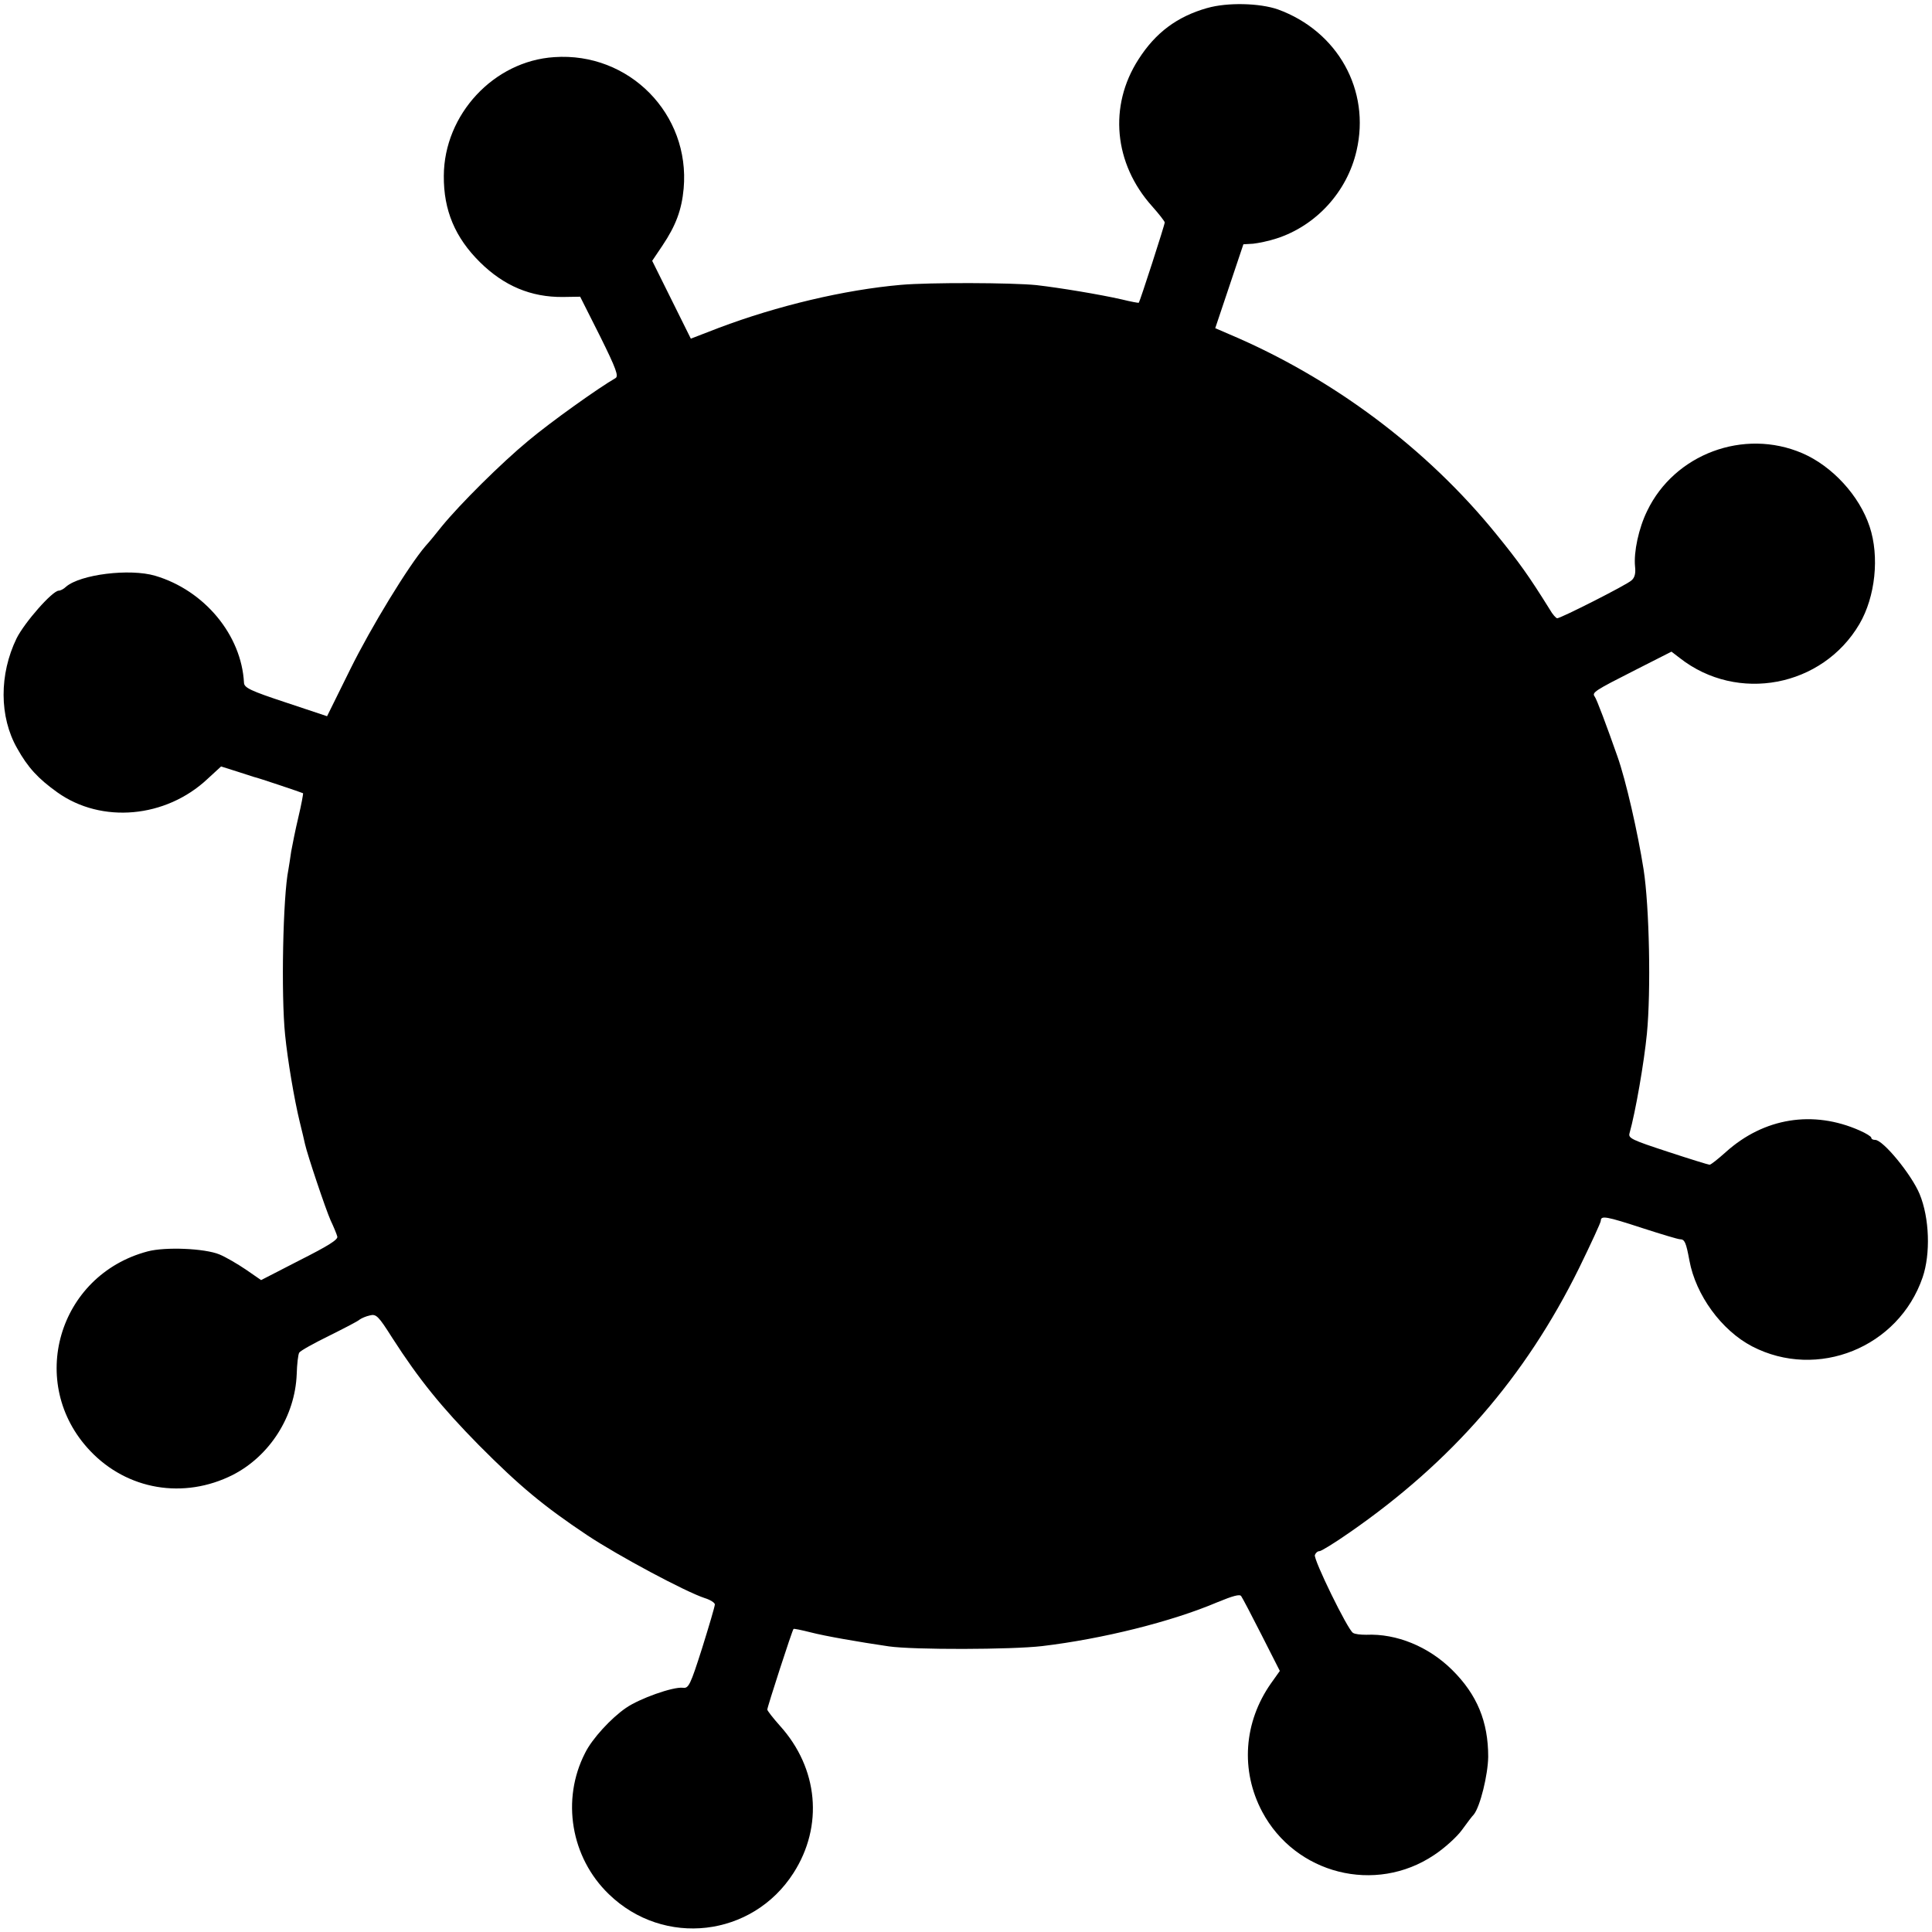 <?xml version="1.0" standalone="no"?>
<!DOCTYPE svg PUBLIC "-//W3C//DTD SVG 20010904//EN"
 "http://www.w3.org/TR/2001/REC-SVG-20010904/DTD/svg10.dtd">
<svg version="1.0" xmlns="http://www.w3.org/2000/svg"
 width="700pt" height="700pt" viewBox="0 0 700 700"
 preserveAspectRatio="xMidYMid meet">
<g transform="translate(0,700) scale(0.1,-0.1)"
fill="#000000" stroke="none">
<path d="M4374 6971 c-109 -31 -187 -89 -249 -186 -109 -169 -89 -378 49 -532
25 -28 46 -55 46 -59 0 -9 -90 -287 -94 -291 -1 -1 -29 4 -61 12 -79 18 -223
42 -310 52 -90 9 -386 10 -490 1 -206 -18 -449 -76 -661 -156 l-101 -39 -70
141 -70 141 37 55 c49 73 70 130 77 207 24 270 -198 495 -469 476 -219 -14
-399 -208 -400 -430 -1 -125 41 -224 131 -313 87 -86 185 -127 300 -126 l63 1
72 -143 c59 -119 68 -145 56 -152 -61 -35 -235 -159 -316 -227 -98 -81 -247
-229 -314 -311 -19 -24 -45 -56 -58 -70 -62 -72 -198 -295 -273 -447 l-84
-170 -150 50 c-127 42 -150 53 -151 71 -9 173 -143 335 -322 388 -92 27 -271
5 -323 -40 -8 -8 -20 -14 -26 -14 -23 0 -124 -115 -153 -173 -63 -130 -63
-284 2 -398 39 -70 76 -110 146 -160 160 -114 393 -93 544 49 l49 45 57 -18
c31 -10 59 -19 62 -20 12 -2 175 -57 178 -59 1 -2 -6 -41 -17 -87 -11 -46 -22
-102 -26 -124 -3 -23 -8 -52 -10 -65 -20 -97 -27 -455 -12 -600 9 -90 33 -233
53 -315 8 -33 17 -69 19 -80 9 -40 74 -234 93 -277 11 -23 22 -50 24 -58 4
-11 -33 -34 -136 -86 l-140 -72 -55 38 c-31 21 -74 46 -96 55 -53 22 -196 28
-260 11 -325 -86 -439 -479 -209 -722 135 -143 340 -177 517 -88 135 69 226
213 232 365 1 36 5 71 9 78 4 7 53 34 108 61 54 27 105 53 111 59 7 5 23 12
37 15 23 6 31 -2 81 -81 97 -151 180 -253 314 -389 149 -150 235 -221 392
-326 113 -75 356 -205 426 -228 20 -6 37 -17 37 -23 0 -7 -21 -78 -46 -158
-43 -135 -49 -147 -70 -144 -36 4 -157 -39 -206 -73 -54 -37 -123 -112 -148
-163 -87 -169 -52 -379 86 -512 199 -193 520 -156 669 77 109 170 90 379 -49
533 -25 28 -46 55 -46 59 0 9 90 287 95 292 1 2 29 -4 61 -12 54 -14 175 -35
284 -51 91 -13 445 -12 556 1 218 26 468 88 635 159 56 23 81 30 86 22 5 -7
38 -70 74 -141 l66 -130 -32 -45 c-99 -141 -111 -316 -32 -465 120 -226 410
-300 623 -157 38 25 83 66 101 91 18 25 37 50 43 56 23 29 51 143 52 209 0
127 -40 225 -131 315 -85 84 -201 132 -311 127 -20 0 -41 2 -48 7 -19 11 -144
267 -138 282 3 8 10 14 17 14 6 0 55 30 108 67 371 257 637 563 832 958 43 88
79 166 79 172 0 20 20 16 152 -27 68 -22 128 -40 135 -40 17 0 22 -12 34 -77
23 -125 116 -253 227 -311 237 -123 531 -4 618 250 29 85 25 215 -11 302 -29
70 -132 196 -161 196 -8 0 -14 3 -14 8 0 4 -19 16 -42 26 -169 75 -347 46
-485 -78 -28 -25 -54 -46 -59 -46 -4 0 -72 21 -151 47 -131 43 -144 49 -139
67 22 78 53 258 63 361 15 154 9 460 -12 595 -21 133 -64 323 -95 410 -39 111
-75 207 -82 216 -11 15 -2 21 148 97 l130 66 30 -23 c209 -164 517 -105 651
123 58 99 73 245 37 353 -37 112 -135 219 -244 266 -212 91 -463 -3 -562 -209
-31 -63 -49 -149 -44 -201 3 -25 -1 -41 -13 -51 -17 -16 -256 -137 -269 -137
-4 0 -17 14 -27 32 -76 122 -111 171 -194 273 -252 311 -594 566 -967 724
l-51 22 51 152 51 152 35 2 c19 2 58 10 85 19 143 46 256 169 290 318 51 219
-68 433 -285 512 -66 23 -183 26 -256 5z"/>
</g>
</svg>
